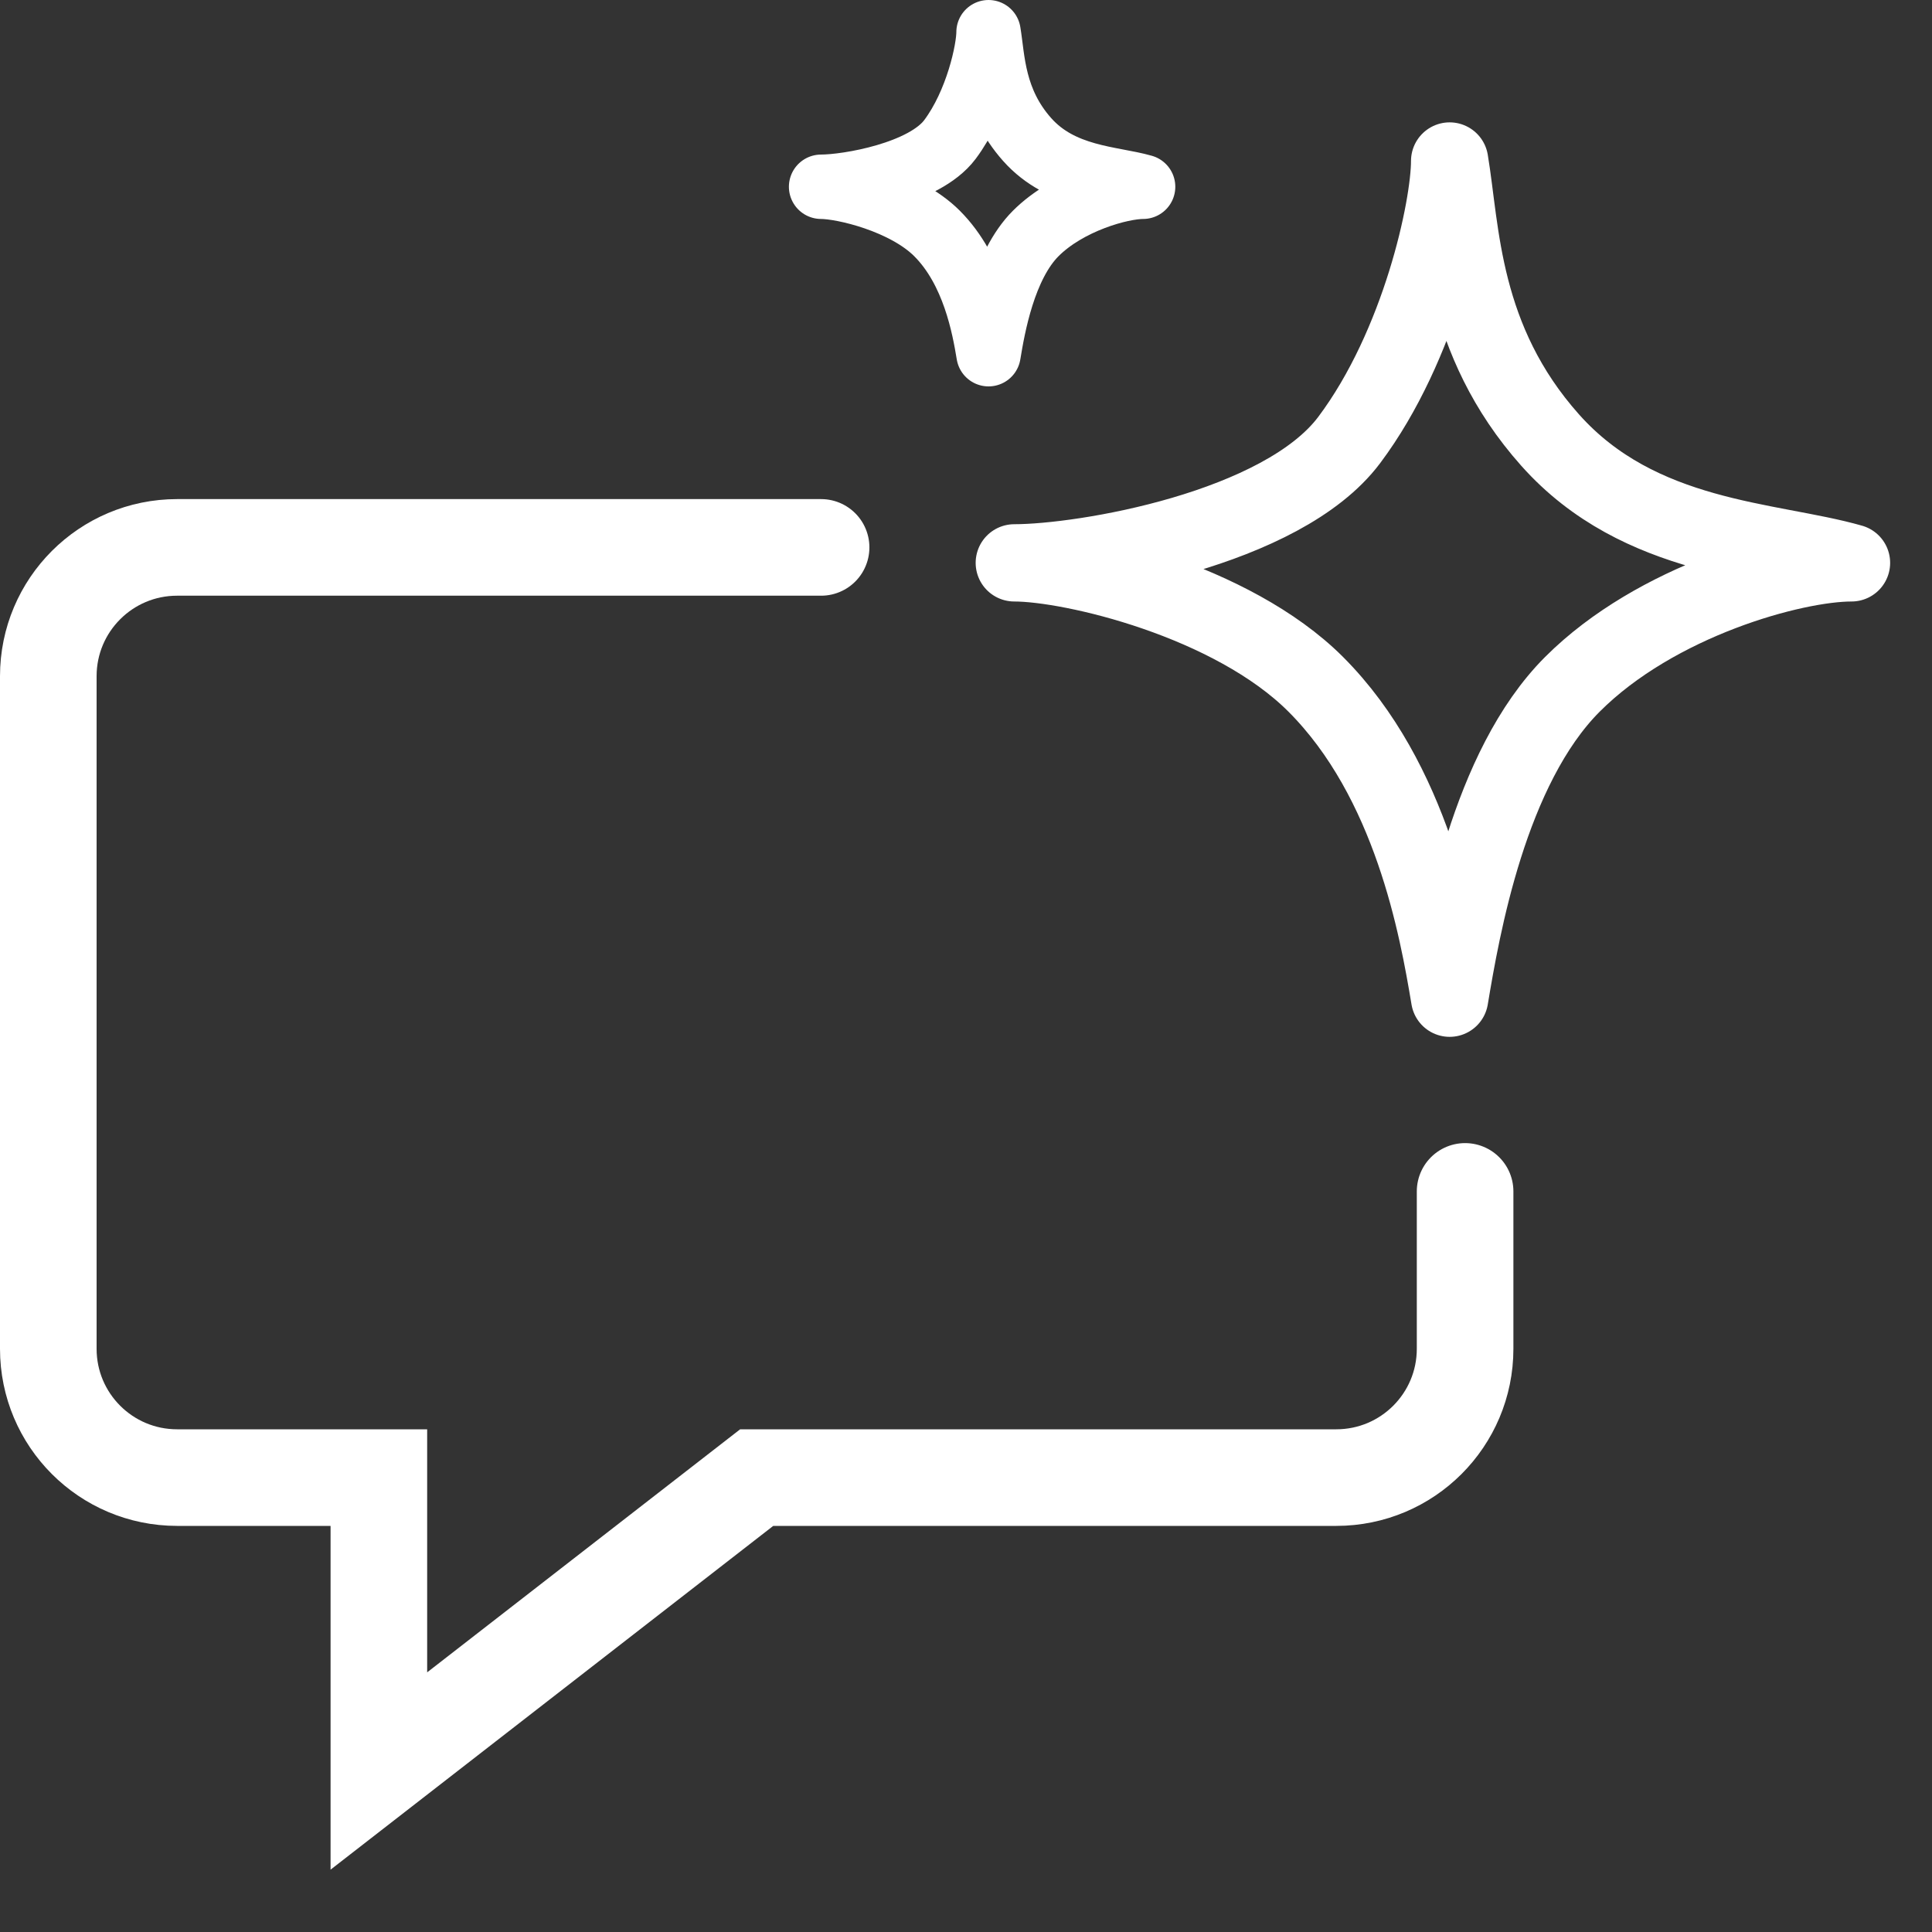 <svg width="30" height="30" viewBox="0 0 30 30" fill="none" xmlns="http://www.w3.org/2000/svg">
	<rect x="0" y="0" width="30" height="30" fill="#333333" stroke="none"/>
	<path
		d="M12.75 8.5H2.75C1.645 8.5 0.75 9.395 0.75 10.5V20.944C0.75 22.049 1.645 22.944 2.75 22.944H5.883V27.5L11.75 22.944H20.75C21.855 22.944 22.75 22.049 22.75 20.944V18.5"
		stroke="white" stroke-width="1.5" stroke-linecap="round" />
	<path
		d="M24.417 10.625C25.717 9.325 27.847 8.74 28.75 8.74C27.486 8.379 25.459 8.393 24.07 6.833C22.681 5.273 22.691 3.583 22.51 2.5C22.51 3.222 22.055 5.36 20.95 6.833C19.91 8.22 16.833 8.74 15.75 8.74C16.653 8.74 19.13 9.325 20.43 10.625C21.925 12.12 22.329 14.417 22.51 15.5C22.691 14.417 23.117 11.925 24.417 10.625Z"
		stroke="white" stroke-width="1.2" stroke-linejoin="round" />
	<path
		d="M16.083 3.625C16.583 3.125 17.403 2.9 17.75 2.9C17.264 2.761 16.484 2.767 15.95 2.167C15.416 1.567 15.419 0.917 15.35 0.5C15.35 0.778 15.175 1.6 14.75 2.167C14.35 2.7 13.167 2.9 12.75 2.9C13.097 2.9 14.05 3.125 14.55 3.625C15.125 4.2 15.281 5.083 15.35 5.5C15.419 5.083 15.583 4.125 16.083 3.625Z"
		stroke="white" stroke-linejoin="round" />
</svg>